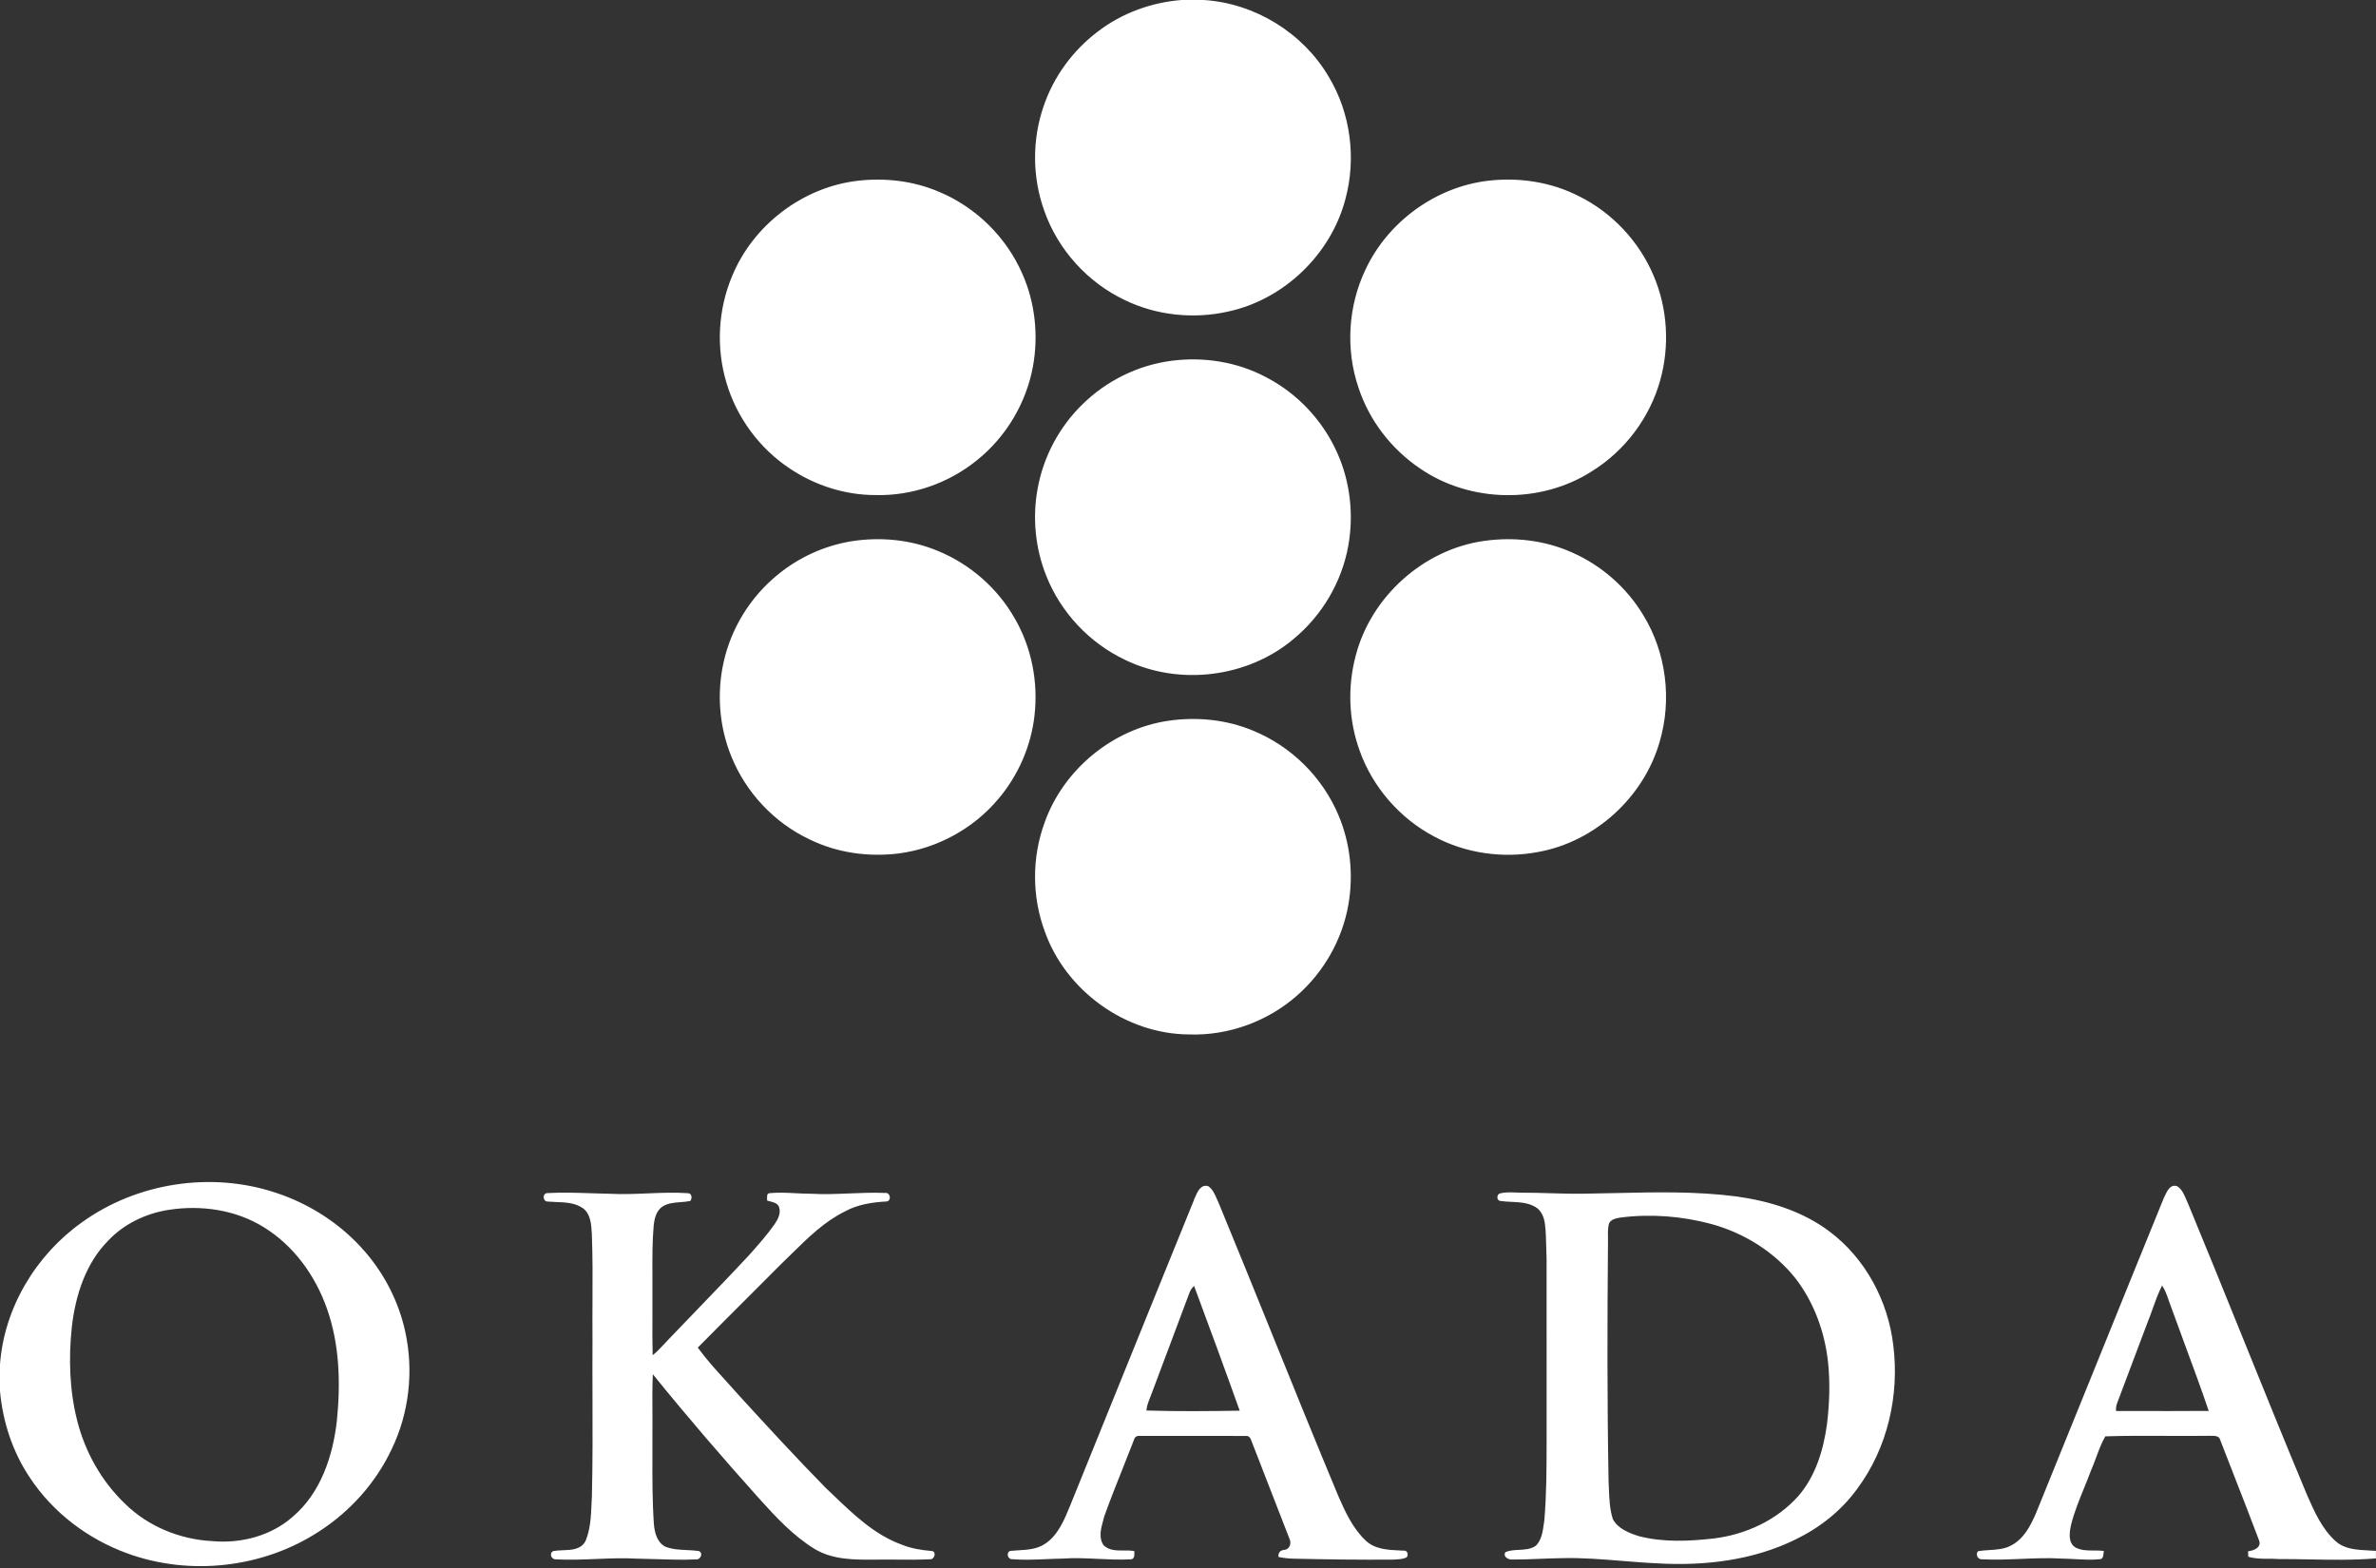 <svg fill="none" height="66" viewBox="0 0 100 66" width="100" xmlns="http://www.w3.org/2000/svg"><rect x="0" y="0" width="100" height="66" fill="#333333" stroke="none"/><path clip-rule="evenodd" d="m50.678 0h-.945c-1.27.098-2.517.55-3.529 1.329-1.048.79-1.858 1.895-2.28 3.139-.49 1.418-.481 3 .029 4.41.573 1.632 1.821 3.009 3.383 3.751 1.339.651 2.9.81 4.349.486 2.35-.506 4.323-2.4 4.937-4.723.469-1.722.224-3.634-.701-5.164-1.083-1.847-3.107-3.087-5.242-3.227zm-11.164 8.071c-1.083-.464-2.287-.598-3.452-.458-2.295.281-4.366 1.866-5.246 4.002-.596 1.408-.682 3.022-.244 4.487.433 1.475 1.402 2.788 2.688 3.632 1.052.701 2.308 1.103 3.573 1.104 1.539.043 3.084-.491 4.278-1.461 1.228-.979 2.083-2.412 2.365-3.957.234-1.304.092-2.681-.448-3.894-.671-1.546-1.958-2.81-3.514-3.456zm23.116-.463c1.303-.153 2.654.05 3.825.651 1.404.694 2.537 1.909 3.144 3.351.587 1.377.679 2.955.276 4.395-.436 1.573-1.482 2.966-2.869 3.827-2.157 1.389-5.127 1.341-7.24-.113-1.201-.81-2.137-2.019-2.589-3.398-.55-1.609-.441-3.429.289-4.965.94-2.017 2.951-3.486 5.163-3.748zm-9.357 8.262c-1.208-.639-2.615-.861-3.965-.684-1.405.181-2.74.838-3.749 1.832-.979.952-1.65 2.214-1.889 3.559-.222 1.218-.098 2.499.361 3.649.607 1.55 1.829 2.847 3.336 3.555 2.27 1.098 5.155.742 7.081-.889 1.192-.982 2.024-2.393 2.298-3.915.233-1.301.086-2.674-.451-3.884-.601-1.377-1.686-2.535-3.021-3.222zm-17.458 6.916c1.227-.197 2.514-.077 3.665.406 1.352.555 2.509 1.57 3.231 2.842.71 1.225.99 2.68.829 4.084-.146 1.29-.688 2.533-1.531 3.521-1.048 1.246-2.573 2.076-4.187 2.285-1.272.158-2.598-.025-3.752-.594-1.488-.7-2.687-1.982-3.297-3.508-.502-1.242-.61-2.636-.319-3.942.316-1.437 1.131-2.756 2.272-3.684.883-.729 1.959-1.221 3.089-1.41zm30.351.469c-1.156-.519-2.46-.666-3.71-.486-2.546.359-4.755 2.345-5.398 4.832-.349 1.308-.298 2.721.166 3.994.547 1.541 1.695 2.856 3.139 3.617 1.326.712 2.897.929 4.372.65 2.395-.431 4.449-2.302 5.116-4.641.522-1.764.28-3.745-.682-5.317-.696-1.165-1.762-2.103-3.004-2.65zm-16.978 7.081c1.192-.17 2.434-.049 3.549.419 1.605.652 2.926 1.961 3.596 3.559.5 1.175.637 2.497.419 3.755-.254 1.47-1.03 2.841-2.15 3.824-1.24 1.1-2.906 1.709-4.564 1.648-2.66-.015-5.181-1.833-6.066-4.336-.544-1.464-.545-3.119-.006-4.584.792-2.236 2.874-3.947 5.222-4.285zm-37.616 19.857c-2.702-.888-5.81-.409-8.118 1.253-1.943 1.378-3.287 3.61-3.455 6.002v1.095c.115 1.304.536 2.587 1.272 3.674.965 1.456 2.426 2.557 4.061 3.158 2.648.977 5.747.628 8.107-.92 1.304-.843 2.379-2.043 3.042-3.449.743-1.531.939-3.314.57-4.974-.27-1.226-.856-2.378-1.674-3.33-1.002-1.168-2.342-2.037-3.805-2.509zm-7.017 2.026c.669-.709 1.593-1.147 2.551-1.295 1.361-.211 2.817-.002 3.998.732 1.257.774 2.166 2.034 2.652 3.414.539 1.513.582 3.153.422 4.736-.168 1.486-.68 3.035-1.853 4.032-.914.811-2.178 1.138-3.381 1.031-1.358-.068-2.698-.609-3.673-1.566-.987-.939-1.681-2.168-2.017-3.486-.331-1.289-.371-2.641-.231-3.96.15-1.319.576-2.676 1.532-3.637zm45.693-1.715c.015-.032.03-.066.046-.102.108-.247.246-.566.56-.473.185.129.275.338.363.542v0c.026.061.053.122.081.181.752 1.822 1.492 3.65 2.232 5.477l.001.002 0.0.001 0.0.001 0.0.001c.921 2.276 1.843 4.553 2.788 6.819.294.674.611 1.37 1.152 1.885.389.377.943.402 1.459.425.06.003.119.005.177.008.152-.008.194.256.051.301-.129.052-.271.061-.41.069-.033.002-.066.004-.098.006-1.393.012-2.785-.008-4.177-.039-.224-.003-.446-.027-.664-.072-.024-.18.071-.278.244-.3.238-.019.313-.292.212-.48-.253-.649-.505-1.299-.757-1.95-.282-.727-.564-1.454-.847-2.181-.034-.109-.112-.203-.238-.182-1.055-.005-2.111-.004-3.166-.003h-0-0c-.422 0-.845.001-1.267.001-.128-.022-.24.042-.266.172-.151.391-.306.78-.461 1.17-.27.677-.54 1.353-.785 2.039-.013.053-.029.108-.044.163l-0.0 0c-.097.349-.205.738.011 1.053.227.228.535.227.841.225.156-.001.312-.002.457.028-0.0.01-0.0.021-0.0.032l0.0.027c.001.124.003.283-.158.285-.458.025-.917.003-1.377-.019h-0-0-0-0-0c-.5-.024-.999-.048-1.499-.011-.232.003-.464.013-.696.023h-0-0-0c-.479.021-.958.041-1.435 0-.182-.005-.233-.304-.049-.349.103-.01.208-.016.314-.022.394-.023.795-.046 1.132-.269.55-.359.809-.992 1.05-1.578l.03-.072c.505-1.247 1.01-2.494 1.514-3.741l.002-.005.002-.005.002-.005.001-.003c1.224-3.024 2.447-6.049 3.677-9.072zm-1.065 6.252-.001.003c-.238.633-.475 1.266-.712 1.899-.019.05-.038.099-.058.149-.073.183-.146.366-.164.564 1.308.041 2.619.028 3.928.007-.625-1.755-1.272-3.503-1.919-5.25-.108.089-.174.212-.217.345-.284.76-.569 1.52-.855 2.28l-0.0.001zm41.924-6.406v0c-.017.036-.033.07-.048.101-.932 2.284-1.856 4.571-2.781 6.858-.863 2.133-1.726 4.267-2.594 6.398-.226.518-.508 1.069-1.032 1.34-.284.159-.604.178-.922.198-.162.01-.324.02-.481.048-.117.138-.007.363.179.341.545.028 1.091.005 1.637-.017h0.0 0c.575-.024 1.15-.048 1.725-.012.183.002.366.012.549.022.338.018.677.037 1.014.005.158.005.171-.141.182-.266.003-.03.005-.059.01-.084-.135-.018-.275-.018-.415-.018-.265-0-.531-.001-.77-.122-.333-.197-.263-.637-.195-.954.131-.528.336-1.031.541-1.534l0-0c.101-.247.201-.493.293-.743.081-.182.15-.37.22-.558l0-0v-0c.113-.306.226-.612.388-.894.84-.028 1.682-.024 2.523-.02h0.0 0c.602.003 1.205.006 1.807-.003.037.003.078.003.121.002.161-.002.343-.004.387.179.19.493.383.985.575 1.477.354.906.708 1.813 1.05 2.723.139.314-.21.45-.455.481 0 .075.003.15.009.226.268.087.551.087.833.087.147-0.0.295-0.0.44.012.426-.001.852.007 1.278.015.942.018 1.883.036 2.822-.042v-.317c-.101-.008-.205-.013-.31-.018h-0c-.494-.024-1.01-.049-1.39-.393-.571-.514-.889-1.237-1.193-1.927-.927-2.218-1.828-4.446-2.729-6.674-.759-1.875-1.517-3.75-2.291-5.619-.028-.058-.054-.118-.08-.18-.088-.207-.18-.422-.377-.54-.284-.089-.416.196-.52.421zm-.514 4.755 0-0c.121-.337.242-.674.404-.995.126.184.199.394.271.604v0l0.0 0c.031.09.062.179.097.267.196.546.397 1.091.599 1.636l0.0.001.001.001c.34.92.68 1.84.995 2.769-1.113.008-2.227.006-3.341.004h-.001l-.557-.001c-.015-.129.01-.255.06-.372.204-.536.405-1.072.606-1.609l0-.001c.216-.577.432-1.154.652-1.729.076-.189.146-.381.215-.574zm-67.534-4.531c-.222.014-.245-.358-.012-.355.61-.034 1.221-.013 1.832.007.265.009.53.018.795.022.525.028 1.052.006 1.578-.016.57-.024 1.141-.048 1.71-.008.164.012.177.223.09.327-.133.028-.272.039-.41.049-.262.02-.525.04-.753.181-.267.176-.348.511-.377.811-.059.672-.056 1.347-.053 2.022.001.258.002.515 0.0.773.003.337.001.674-0 1.012-.002.548-.004 1.097.01 1.644.164-.126.304-.277.444-.428h0c.063-.068.126-.137.192-.203.4-.42.803-.837 1.206-1.255.754-.782 1.508-1.564 2.247-2.36l.022-.025 0-0c.352-.397.705-.795 1.011-1.229.149-.212.29-.481.195-.746-.06-.148-.212-.187-.357-.224v-0c-.05-.013-.1-.025-.144-.042.003-.025.001-.054 0-.085-.004-.102-.009-.221.117-.226.36-.032.72-.014 1.081.004.216.011.432.022.648.022.542.032 1.084.009 1.626-.013.497-.021.995-.041 1.492-.02.218-.036.287.318.074.358-.604.033-1.218.123-1.756.417-.863.424-1.549 1.098-2.228 1.766-.143.141-.285.281-.429.418-.433.435-.868.869-1.302 1.303-.748.748-1.497 1.495-2.24 2.248.361.496.774.95 1.187 1.403.183.202.367.403.546.608 1.198 1.311 2.402 2.619 3.646 3.888.113.107.226.215.34.324.855.819 1.731 1.658 2.86 2.068.4.165.829.232 1.258.27.231.009.13.381-.075.348-.45.023-.901.019-1.353.015-.288-.002-.577-.005-.865-0l-.076.001c-.862.006-1.776.012-2.539-.443-.916-.559-1.651-1.358-2.363-2.148-1.527-1.703-3.021-3.437-4.458-5.214-.023.511-.02 1.024-.017 1.536v0c.002.306.004.612 0.0.917.001.308.001.616-0.0.925v0c-.003.979-.005 1.957.062 2.934.03.356.137.773.483.948.288.114.596.128.903.142.162.007.325.015.483.037.232.054.105.385-.104.356-.557.026-1.114.007-1.671-.011h-0c-.264-.009-.528-.017-.791-.021-.576-.033-1.153-.009-1.729.014h-0c-.572.023-1.144.046-1.715.014-.189-.003-.276-.272-.085-.349.12-.022.254-.027.391-.032h0c.381-.015.784-.03.965-.406.199-.49.223-1.025.246-1.55.004-.098.009-.195.014-.291.035-1.403.031-2.807.026-4.21-.003-.812-.005-1.624-0-2.435-.005-.535-.003-1.071 0-1.607v-0c.005-.943.009-1.886-.028-2.828l-.002-.029c-.022-.372-.049-.812-.38-1.046-.332-.227-.73-.242-1.12-.256-.117-.004-.234-.009-.348-.019zm40.741-.378c-.233-.01-.466-.021-.691.044-.124.061-.12.287.034.31.154.023.312.031.47.038.347.017.696.033 1.004.213.25.14.366.431.404.703.042.325.049.652.056.98.004.169.007.338.015.506.001 1.424.001 2.848.001 4.272-0 1.066-0 2.132 0 3.199-0.0.098-0.0.195-0.0.292-.002 1.082-.003 2.165-.096 3.242-.007.048-.014.098-.021.147-.045.325-.093.672-.328.914-.213.156-.467.168-.721.181-.196.009-.391.019-.567.094-.122.2.136.331.307.312.377.001.754-.014 1.131-.029.302-.012.604-.024.906-.028.857-.025 1.71.045 2.563.115.516.042 1.032.084 1.549.106 1.951.107 3.968-.133 5.738-1.001 1.025-.493 1.946-1.216 2.613-2.142 1.279-1.717 1.784-3.945 1.515-6.057-.222-1.847-1.163-3.623-2.657-4.752-1.135-.867-2.54-1.3-3.939-1.494-1.698-.221-3.41-.181-5.119-.142-.425.01-.85.019-1.274.025-.483.009-.966-.005-1.449-.019-.392-.012-.784-.024-1.177-.022-.088 0-.177-.004-.266-.008zm4.384 1.057c.011-.002.022-.004.033-.006 1.267-.161 2.57-.059 3.804.272 1.377.377 2.653 1.167 3.546 2.288.782 1.013 1.232 2.258 1.371 3.526.092.871.061 1.753-.046 2.623-.148 1.079-.478 2.176-1.204 3.014-.909 1.022-2.222 1.626-3.569 1.788-1.044.117-2.121.168-3.146-.1-.415-.131-.881-.312-1.093-.719-.133-.415-.149-.853-.166-1.288-.004-.103-.008-.206-.013-.309-.061-3.363-.055-6.728-.024-10.092.001-.066 0-.132-.001-.199-.003-.181-.006-.363.039-.538.07-.187.291-.228.469-.261z" fill="#fff" fill-rule="evenodd"/></svg>